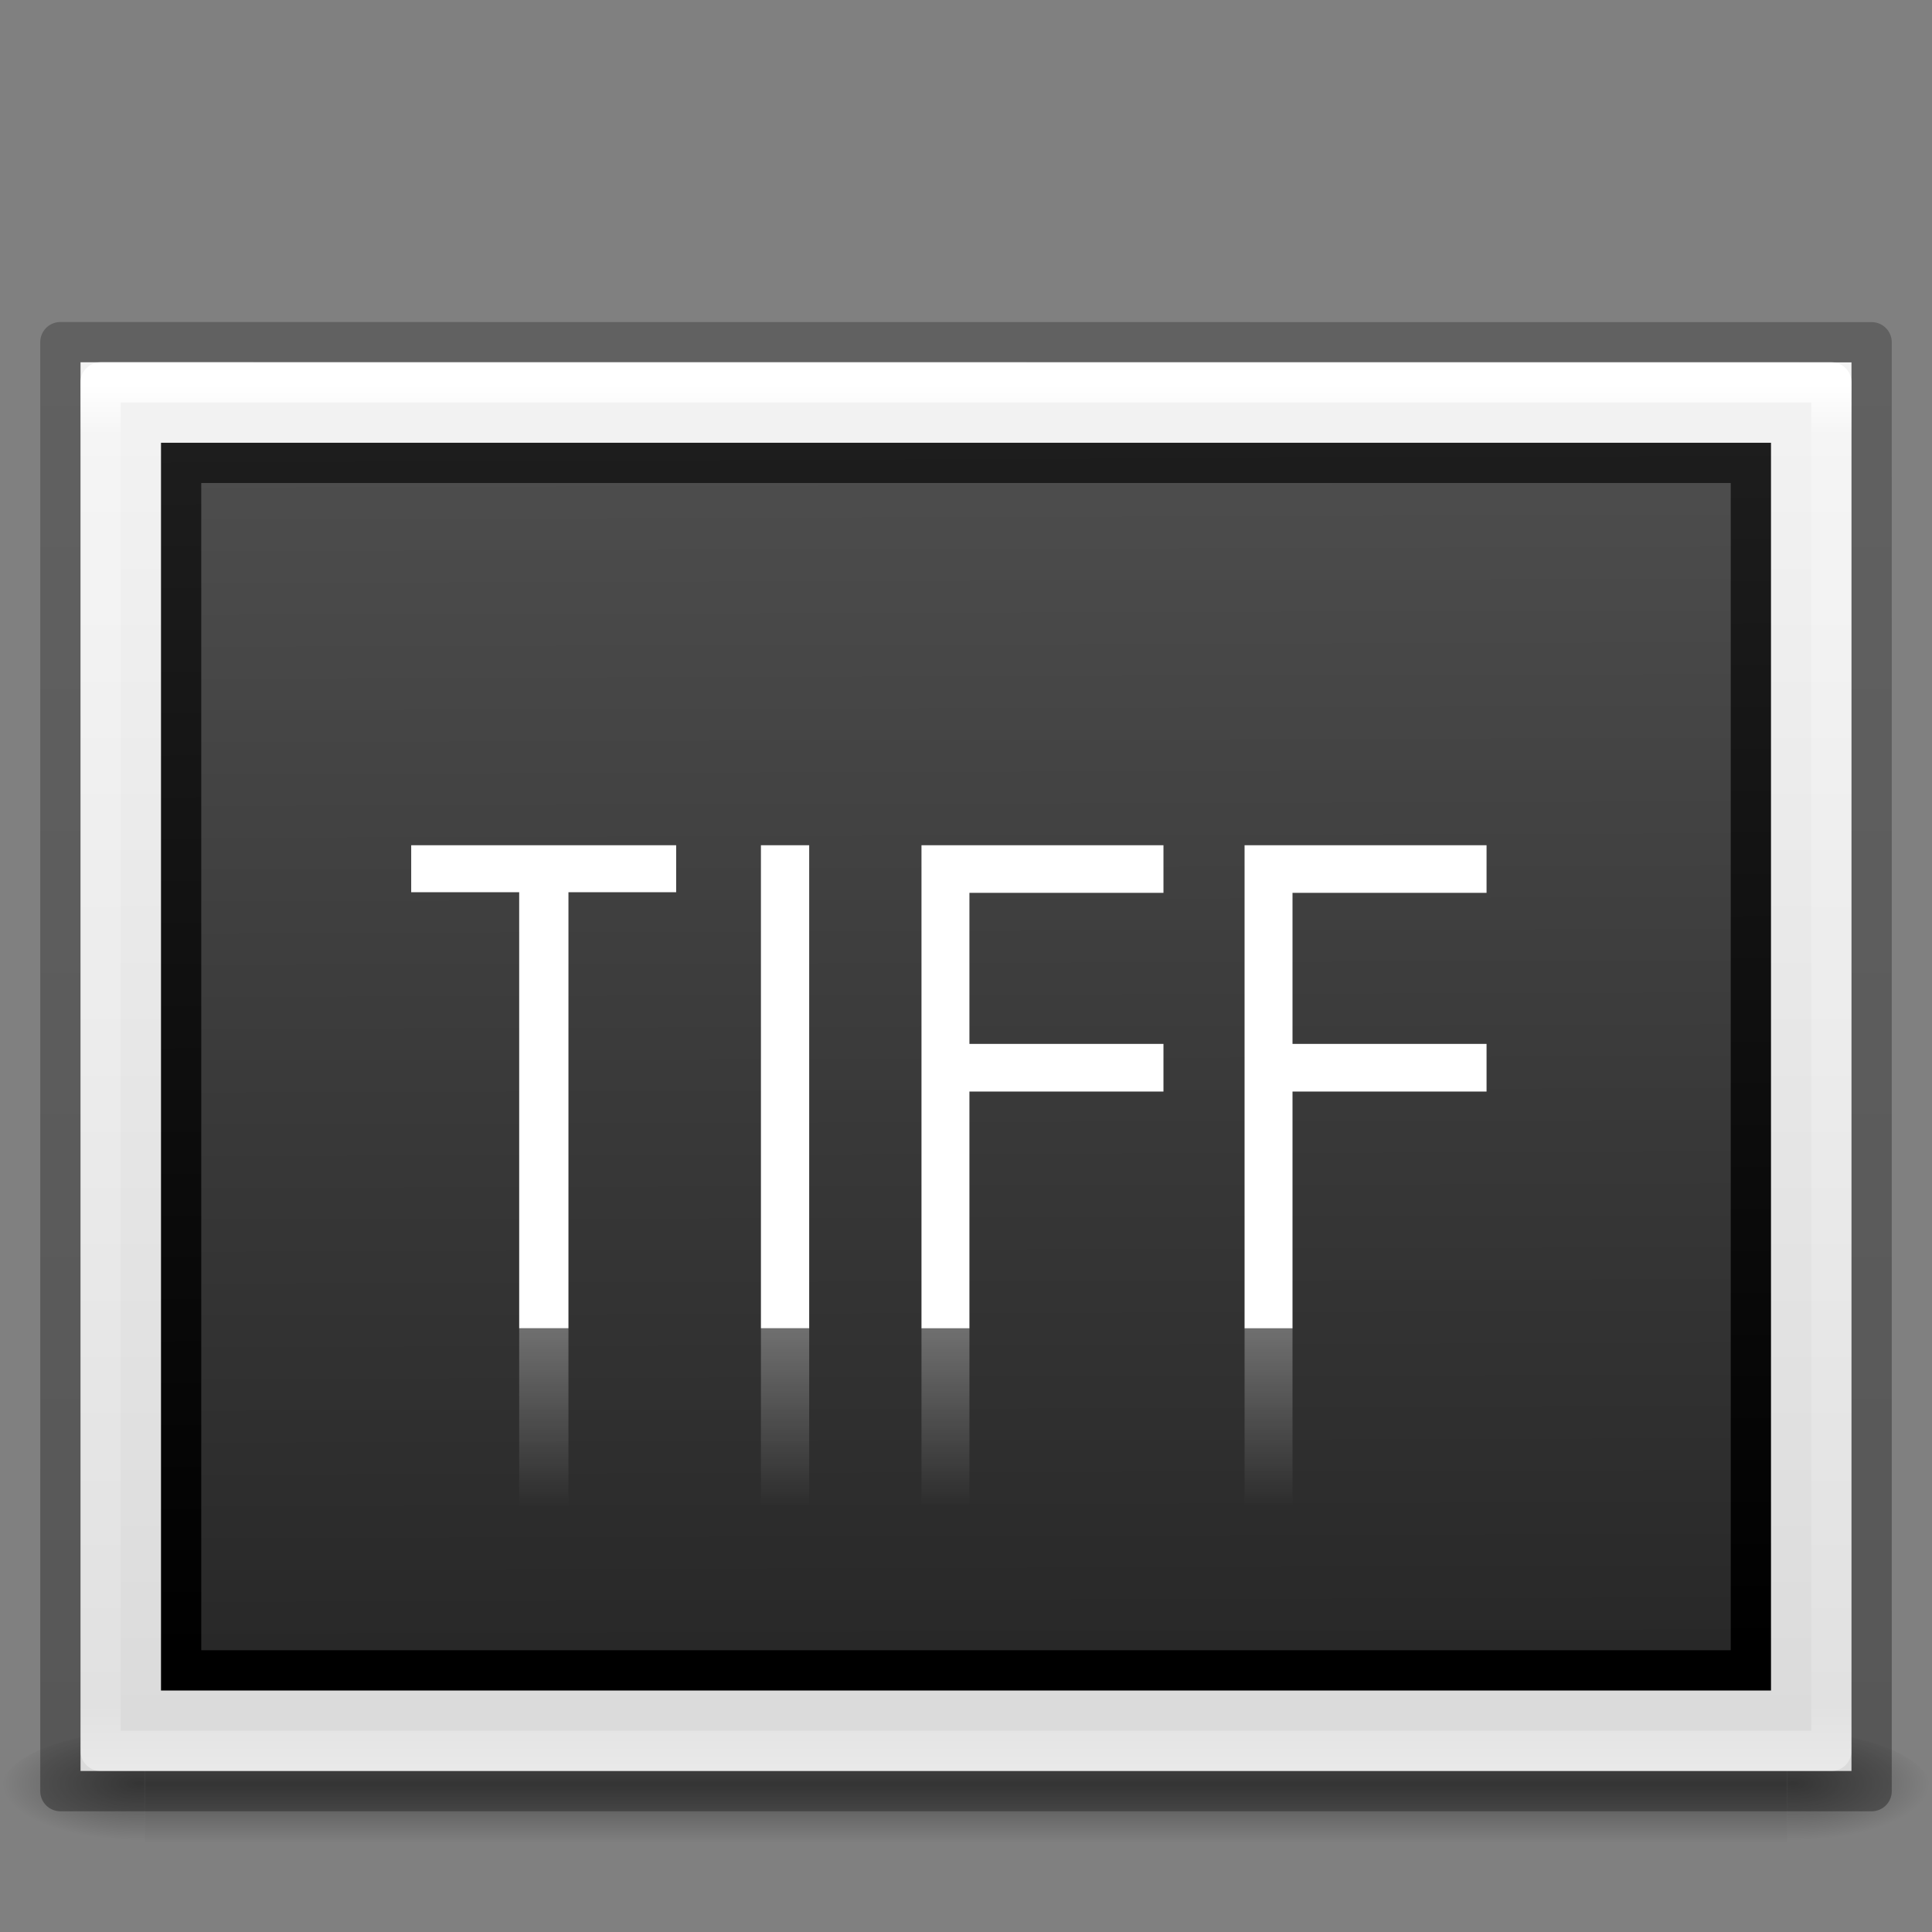 <?xml version="1.0" encoding="UTF-8" standalone="no"?>
<svg
   version="1.0"
   width="48"
   height="48"
   id="svg2453"
   sodipodi:docname="image-tiff.svg"
   inkscape:version="1.1.1 (3bf5ae0d25, 2021-09-20)"
   xmlns:inkscape="http://www.inkscape.org/namespaces/inkscape"
   xmlns:sodipodi="http://sodipodi.sourceforge.net/DTD/sodipodi-0.dtd"
   xmlns:xlink="http://www.w3.org/1999/xlink"
   xmlns="http://www.w3.org/2000/svg"
   xmlns:svg="http://www.w3.org/2000/svg"
   xmlns:rdf="http://www.w3.org/1999/02/22-rdf-syntax-ns#"
   xmlns:cc="http://creativecommons.org/ns#"
   xmlns:dc="http://purl.org/dc/elements/1.1/">
  <rect width="100%" height="100%" fill="#808080" stroke="none"/>
  <sodipodi:namedview
     id="namedview48"
     pagecolor="#ffffff"
     bordercolor="#666666"
     borderopacity="1.0"
     inkscape:pageshadow="2"
     inkscape:pageopacity="0.0"
     inkscape:pagecheckerboard="0"
     showgrid="false"
     inkscape:zoom="7.1041667"
     inkscape:cx="34.979472"
     inkscape:cy="23.085044"
     inkscape:window-width="1317"
     inkscape:window-height="890"
     inkscape:window-x="883"
     inkscape:window-y="36"
     inkscape:window-maximized="0"
     inkscape:current-layer="svg2453" />
  <defs
     id="defs2455">
    <radialGradient
       cx="605.714"
       cy="486.648"
       r="117.143"
       fx="605.714"
       fy="486.648"
       id="radialGradient19613"
       xlink:href="#linearGradient5060"
       gradientUnits="userSpaceOnUse"
       gradientTransform="matrix(0.029,0,0,0.012,26.973,38.471)" />
    <linearGradient
       id="linearGradient5060">
      <stop
         id="stop5062"
         style="stop-color:#000000;stop-opacity:1"
         offset="0" />
      <stop
         id="stop5064"
         style="stop-color:#000000;stop-opacity:0"
         offset="1" />
    </linearGradient>
    <radialGradient
       cx="605.714"
       cy="486.648"
       r="117.143"
       fx="605.714"
       fy="486.648"
       id="radialGradient19616"
       xlink:href="#linearGradient5060"
       gradientUnits="userSpaceOnUse"
       gradientTransform="matrix(-0.029,0,0,0.012,21.027,38.471)" />
    <linearGradient
       id="linearGradient5048">
      <stop
         id="stop5050"
         style="stop-color:#000000;stop-opacity:0"
         offset="0" />
      <stop
         id="stop5056"
         style="stop-color:#000000;stop-opacity:1"
         offset="0.5" />
      <stop
         id="stop5052"
         style="stop-color:#000000;stop-opacity:0"
         offset="1" />
    </linearGradient>
    <linearGradient
       x1="302.857"
       y1="366.648"
       x2="302.857"
       y2="609.505"
       id="linearGradient19619"
       xlink:href="#linearGradient5048"
       gradientUnits="userSpaceOnUse"
       gradientTransform="matrix(0.084,0,0,0.012,-6.54,38.471)" />
    <linearGradient
       id="linearGradient3600">
      <stop
         id="stop3602"
         style="stop-color:#f4f4f4;stop-opacity:1"
         offset="0" />
      <stop
         id="stop3604"
         style="stop-color:#dbdbdb;stop-opacity:1"
         offset="1" />
    </linearGradient>
    <linearGradient
       id="linearGradient3977">
      <stop
         id="stop3979"
         style="stop-color:#ffffff;stop-opacity:1"
         offset="0" />
      <stop
         id="stop3981"
         style="stop-color:#ffffff;stop-opacity:0.235"
         offset="0.036" />
      <stop
         id="stop3983"
         style="stop-color:#ffffff;stop-opacity:0.157"
         offset="0.951" />
      <stop
         id="stop3985"
         style="stop-color:#ffffff;stop-opacity:0.392"
         offset="1" />
    </linearGradient>
    <linearGradient
       x1="24"
       y1="5.564"
       x2="24"
       y2="43"
       id="linearGradient3138"
       xlink:href="#linearGradient3977"
       gradientUnits="userSpaceOnUse"
       gradientTransform="matrix(1.162,0,0,0.919,-3.892,4.446)" />
    <linearGradient
       x1="25.132"
       y1="0.985"
       x2="25.132"
       y2="47.013"
       id="linearGradient3141"
       xlink:href="#linearGradient3600"
       gradientUnits="userSpaceOnUse"
       gradientTransform="matrix(1.257,0,0,0.76,-6.171,7.082)" />
    <linearGradient
       id="linearGradient4785-3">
      <stop
         id="stop4787-5"
         style="stop-color:#262626;stop-opacity:1"
         offset="0" />
      <stop
         id="stop4789-1"
         style="stop-color:#4d4d4d;stop-opacity:1"
         offset="1" />
    </linearGradient>
    <linearGradient
       id="linearGradient3610-302-9-7">
      <stop
         id="stop3796-3-8"
         style="stop-color:#1d1d1d;stop-opacity:1"
         offset="0" />
      <stop
         id="stop3798-1-9"
         style="stop-color:#000000;stop-opacity:1"
         offset="1" />
    </linearGradient>
    <linearGradient
       id="linearGradient3104-6">
      <stop
         offset="0"
         style="stop-color:#000000;stop-opacity:0.318"
         id="stop3106-3" />
      <stop
         offset="1"
         style="stop-color:#000000;stop-opacity:0.24"
         id="stop3108-9" />
    </linearGradient>
    <linearGradient
       xlink:href="#linearGradient3104-6"
       id="linearGradient3144"
       gradientUnits="userSpaceOnUse"
       gradientTransform="matrix(1.038,0,0,0.732,69.527,5.655)"
       x1="-51.786"
       y1="50.786"
       x2="-51.786"
       y2="2.906" />
    <linearGradient
       xlink:href="#linearGradient4785-3"
       id="linearGradient4002"
       gradientUnits="userSpaceOnUse"
       gradientTransform="matrix(-0.49,6.9868352e-4,0.002,-0.381,57.129,48.267)"
       x1="45.414"
       y1="15.27"
       x2="45.567"
       y2="96.253" />
    <linearGradient
       xlink:href="#linearGradient3610-302-9-7"
       id="linearGradient4004"
       gradientUnits="userSpaceOnUse"
       gradientTransform="matrix(-1.112,0.002,0.005,-1.114,-2.625,-3.654)"
       x1="-24.032"
       y1="-13.091"
       x2="-24.098"
       y2="-40.164" />
    <linearGradient
       id="linearGradient3211">
      <stop
         id="stop3213"
         style="stop-color:#ffffff;stop-opacity:1"
         offset="0" />
      <stop
         id="stop3215"
         style="stop-color:#ffffff;stop-opacity:0"
         offset="1" />
    </linearGradient>
    <linearGradient
       x1="23.574"
       y1="34"
       x2="23.574"
       y2="38.431"
       id="linearGradient3234"
       xlink:href="#linearGradient3211"
       gradientUnits="userSpaceOnUse"
       gradientTransform="translate(4.72e-4,-1)" />
  </defs>
  <g
     id="g3257"
     style="opacity:0.4">
    <rect
       width="40.8"
       height="3"
       x="3.6"
       y="43"
       id="rect2879"
       style="fill:url(#linearGradient19619);fill-opacity:1;fill-rule:nonzero;stroke:none;stroke-width:1;marker:none;visibility:visible;display:inline;overflow:visible" />
    <path
       d="m 3.6,43 c 0,0 0,3 0,3 C 2.111,46.006 0,45.328 0,44.5 0,43.672 1.662,43 3.6,43 z"
       id="path2881"
       style="fill:url(#radialGradient19616);fill-opacity:1;fill-rule:nonzero;stroke:none;stroke-width:1;marker:none;visibility:visible;display:inline;overflow:visible" />
    <path
       d="m 44.4,43 c 0,0 0,3 0,3 1.489,0.006 3.6,-0.672 3.6,-1.5 0,-0.828 -1.662,-1.5 -3.6,-1.5 z"
       id="path2883"
       style="fill:url(#radialGradient19613);fill-opacity:1;fill-rule:nonzero;stroke:none;stroke-width:1;marker:none;visibility:visible;display:inline;overflow:visible" />
  </g>
  <path
     d="m 2,9 c 10.083,0 44,0.002 44,0.002 L 46,44 C 46,44 16.667,44 2,44 2,32.333 2,20.667 2,9 z"
     id="path4160"
     style="fill:url(#linearGradient3141);fill-opacity:1;stroke:none;display:inline" />
  <path
     d="m 45.5,43.5 -43,0 0,-34 43,0 z"
     id="rect6741-1"
     style="fill:none;stroke:url(#linearGradient3138);stroke-width:1;stroke-linecap:round;stroke-linejoin:round;stroke-miterlimit:4;stroke-opacity:1;stroke-dasharray:none;stroke-dashoffset:0" />
  <path
     style="fill:url(#linearGradient4002);fill-opacity:1;stroke:url(#linearGradient4004);stroke-width:1;stroke-linecap:round;stroke-linejoin:miter;stroke-miterlimit:4;stroke-opacity:1;stroke-dasharray:none"
     d="m 43.5,41.5 -39,0 2.3e-6,-30 39,3e-6 z"
     id="rect3582-50-4" />
  <path
     d="m 1.5,8.5 c 10.312,0 45,0.003 45,0.003 l 4.7e-5,35.998 c 0,0 -30,0 -45,0 0,-12 0,-24 0,-36 z"
     id="path4160-6-1"
     style="fill:none;stroke:url(#linearGradient3144);stroke-width:1;stroke-linecap:butt;stroke-linejoin:round;stroke-miterlimit:4;stroke-opacity:1;stroke-dasharray:none;stroke-dashoffset:0;display:inline" />
  <path
     d="m 10.216,22.167 c 0,-0.389 0,-0.778 0,-1.167 2.194,0 4.389,0 6.583,0 0,0.389 0,0.778 0,1.167 -0.892,0 -1.784,0 -2.676,0 0,3.611 0,7.222 0,10.833 -0.408,0 -0.816,0 -1.224,0 0,-3.611 0,-7.222 0,-10.833 -0.895,0 -1.789,0 -2.684,0 z"
     id="path2435"
     style="font-style:normal;font-variant:normal;font-weight:normal;font-stretch:normal;font-size:16.707px;font-family:'Century Gothic';-inkscape-font-specification:'Century Gothic';fill:#ffffff;fill-opacity:1;stroke:none;stroke-width:1px;stroke-linecap:butt;stroke-linejoin:miter;stroke-opacity:1" />
  <path
     d="m 18.905,21 c 0.4,0 0.799,0 1.199,0 0,4 0,8 0,12 -0.4,0 -0.799,0 -1.199,0 0,-4 0,-8 0,-12 z"
     id="path2433"
     style="font-style:normal;font-variant:normal;font-weight:normal;font-stretch:normal;font-size:16.707px;font-family:'Century Gothic';-inkscape-font-specification:'Century Gothic';fill:#ffffff;fill-opacity:1;stroke:none;stroke-width:1px;stroke-linecap:butt;stroke-linejoin:miter;stroke-opacity:1" />
  <path
     d="m 22.894,21 c 2.004,0 4.008,0 6.012,0 0,0.394 0,0.789 0,1.183 -1.607,0 -3.214,0 -4.821,0 0,1.251 0,2.502 0,3.753 1.607,0 3.214,0 4.821,0 0,0.394 0,0.789 0,1.183 -1.607,0 -3.214,0 -4.821,0 0,1.961 0,3.921 0,5.882 -0.397,0 -0.794,0 -1.191,0 0,-4 0,-8 0,-12 z"
     id="path2431"
     style="font-style:normal;font-variant:normal;font-weight:normal;font-stretch:normal;font-size:16.707px;font-family:'Century Gothic';-inkscape-font-specification:'Century Gothic';fill:#ffffff;fill-opacity:1;stroke:none;stroke-width:1px;stroke-linecap:butt;stroke-linejoin:miter;stroke-opacity:1" />
  <path
     d="m 30.921,21 c 2.004,0 4.008,0 6.012,0 0,0.394 0,0.789 0,1.183 -1.607,0 -3.214,0 -4.821,0 0,1.251 0,2.502 0,3.753 1.607,0 3.214,0 4.821,0 0,0.394 0,0.789 0,1.183 -1.607,0 -3.214,0 -4.821,0 0,1.961 0,3.921 0,5.882 -0.397,0 -0.794,0 -1.191,0 0,-4 0,-8 0,-12 z"
     id="text2424"
     style="font-style:normal;font-variant:normal;font-weight:normal;font-stretch:normal;font-size:16.707px;font-family:'Century Gothic';-inkscape-font-specification:'Century Gothic';fill:#ffffff;fill-opacity:1;stroke:none;stroke-width:1px;stroke-linecap:butt;stroke-linejoin:miter;stroke-opacity:1" />
  <path
     d="m 10.216,43.833 c 0,0.389 0,0.778 0,1.167 2.194,0 4.389,0 6.583,0 0,-0.389 0,-0.778 0,-1.167 -0.892,0 -1.784,0 -2.676,0 0,-3.611 0,-7.222 0,-10.833 -0.408,0 -0.816,0 -1.224,0 0,3.611 0,7.222 0,10.833 -0.895,0 -1.789,0 -2.684,0 z M 18.905,45 c 0.4,0 0.799,0 1.199,0 0,-4 0,-8 0,-12 -0.4,0 -0.799,0 -1.199,0 0,4 0,8 0,12 z m 3.989,0 c 2.004,0 4.008,0 6.012,0 0,-0.394 0,-0.789 0,-1.183 -1.607,0 -3.214,0 -4.821,0 0,-1.251 0,-2.502 0,-3.753 1.607,0 3.214,0 4.821,0 0,-0.394 0,-0.789 0,-1.183 -1.607,0 -3.214,0 -4.821,0 0,-1.961 0,-3.921 0,-5.882 -0.397,0 -0.794,0 -1.191,0 0,4 0,8 0,12 z m 8.027,0 c 2.004,0 4.008,0 6.012,0 0,-0.394 0,-0.789 0,-1.183 -1.607,0 -3.214,0 -4.821,0 0,-1.251 0,-2.502 0,-3.753 1.607,0 3.214,0 4.821,0 0,-0.394 0,-0.789 0,-1.183 -1.607,0 -3.214,0 -4.821,0 0,-1.961 0,-3.921 0,-5.882 -0.397,0 -0.794,0 -1.191,0 0,4 0,8 0,12 z"
     id="path2439"
     style="font-style:normal;font-variant:normal;font-weight:normal;font-stretch:normal;font-size:16.707px;font-family:'Century Gothic';-inkscape-font-specification:'Century Gothic';opacity:0.3;fill:url(#linearGradient3234);fill-opacity:1;stroke:none;stroke-width:1px;stroke-linecap:butt;stroke-linejoin:miter;stroke-opacity:1" />
</svg>
